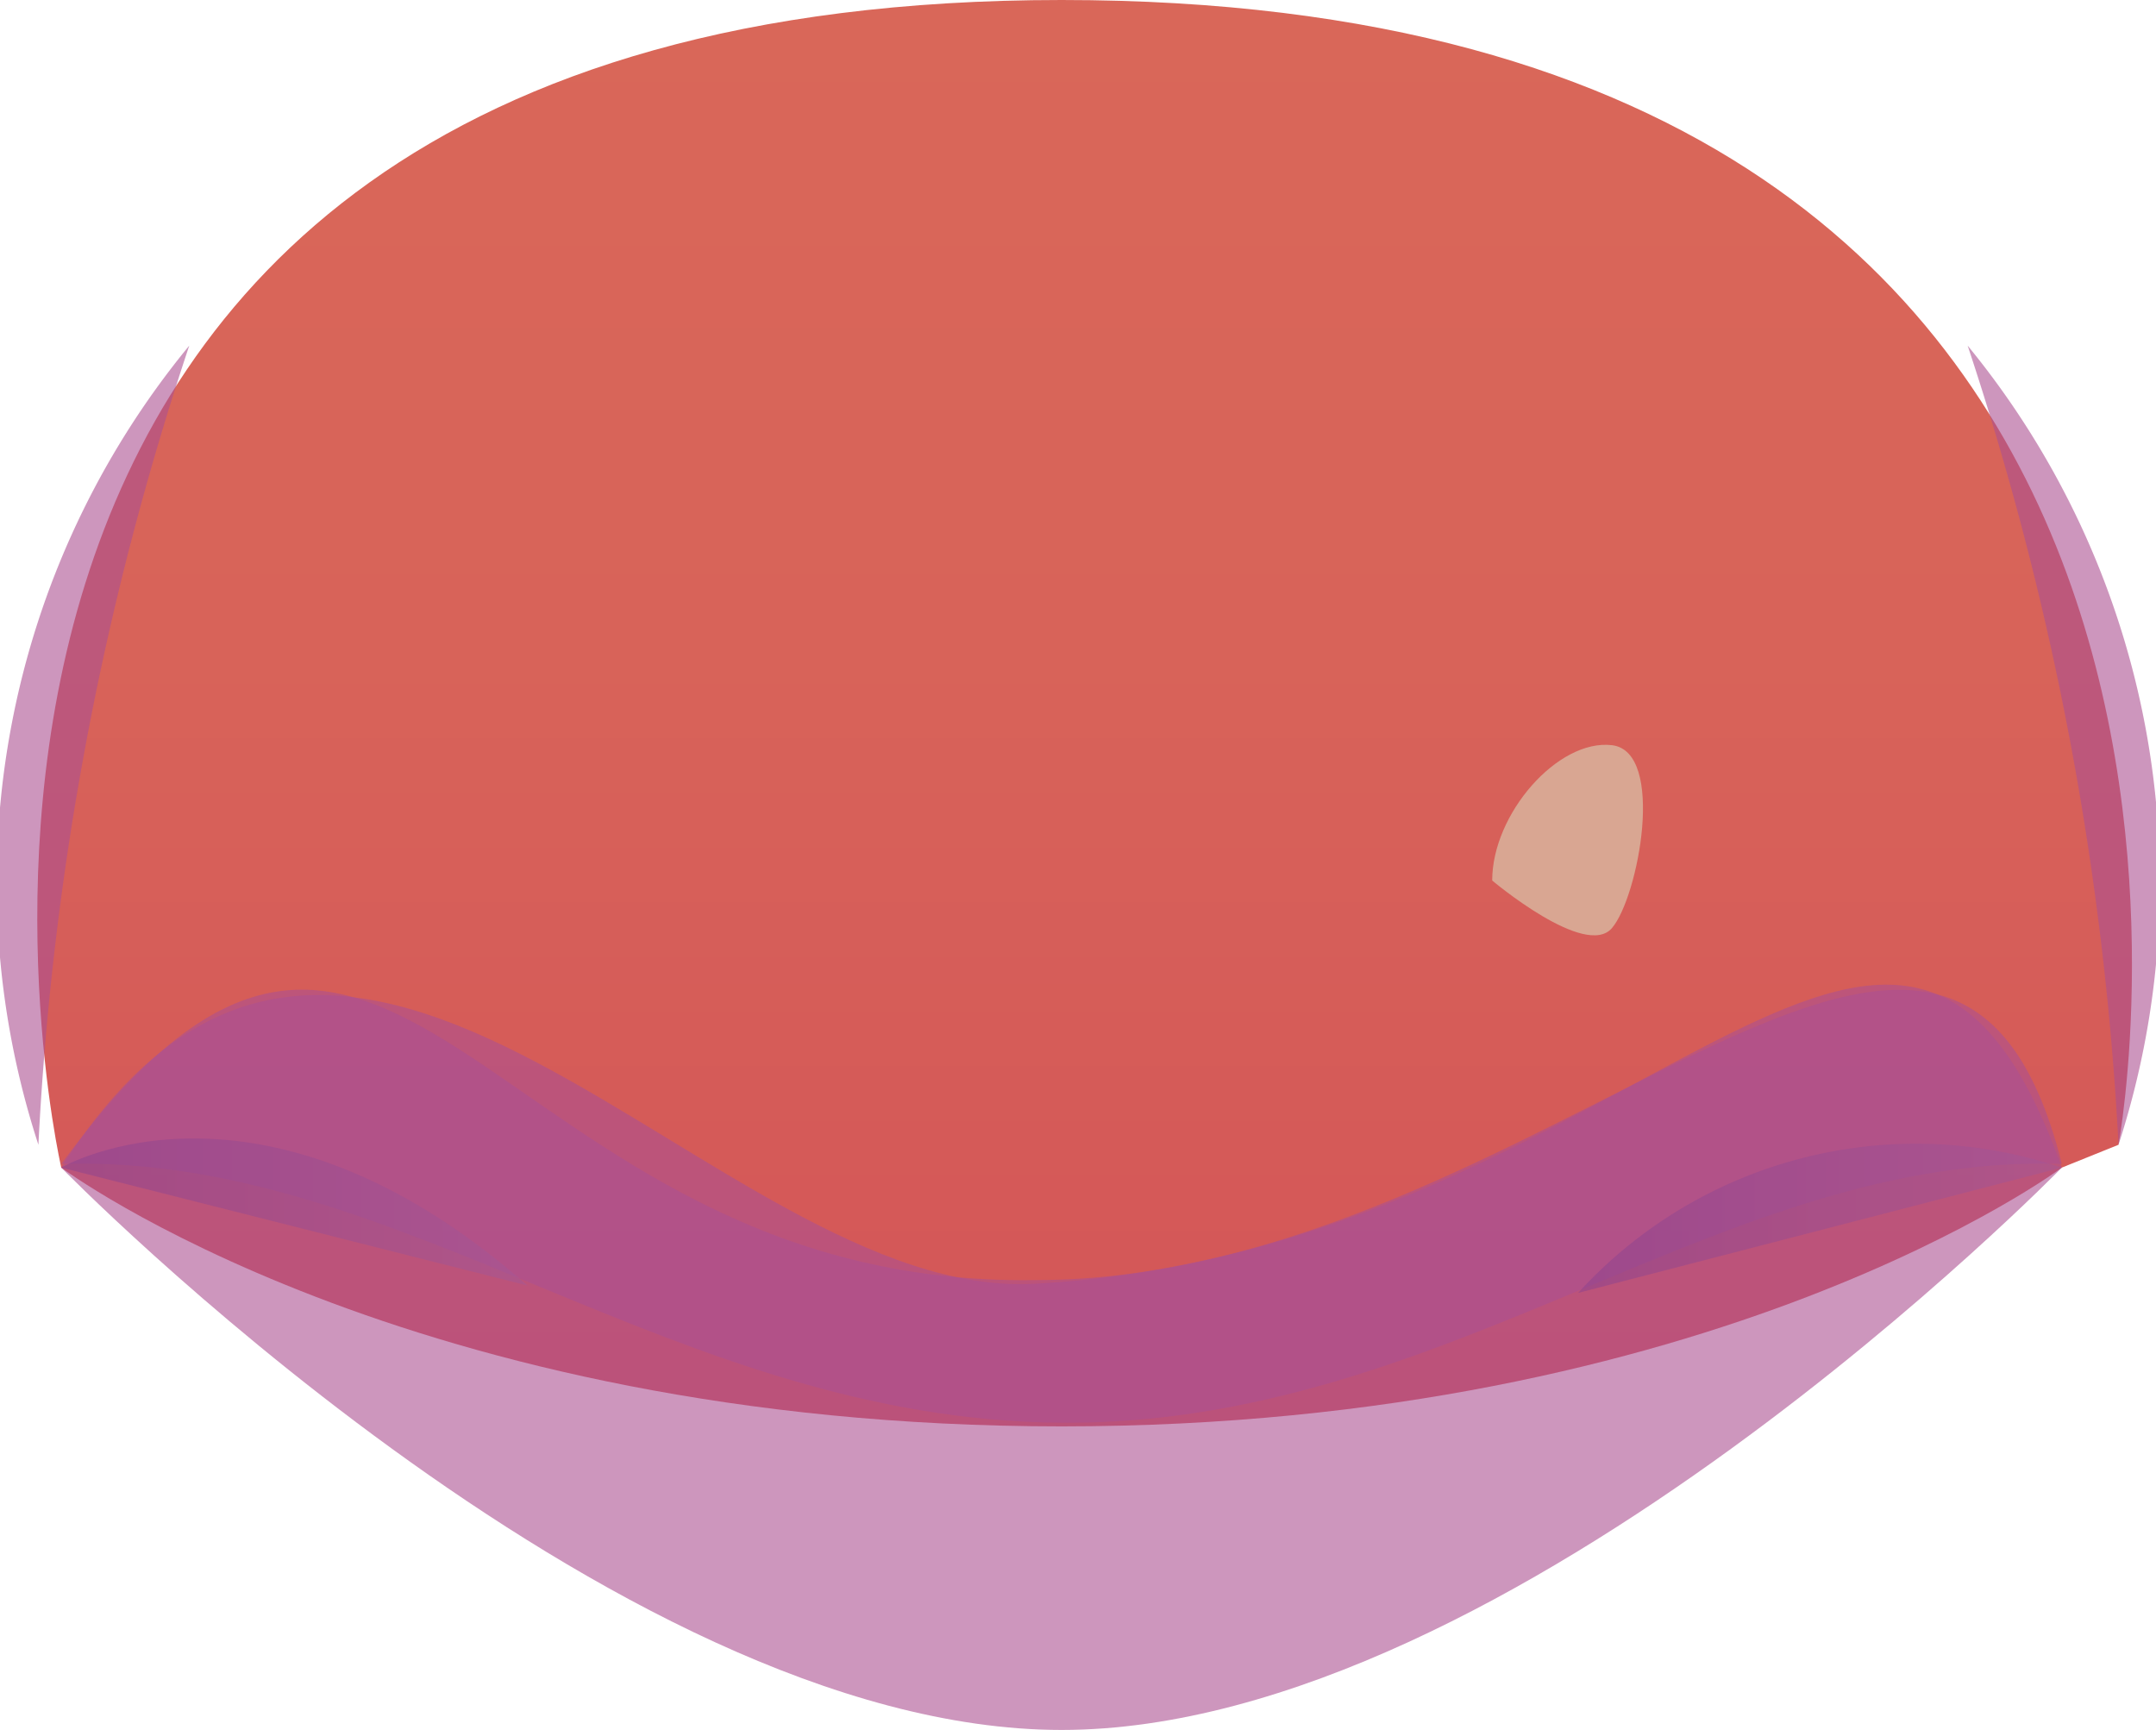 <svg viewBox="0 0 23.58 18.92" xmlns="http://www.w3.org/2000/svg" xmlns:xlink="http://www.w3.org/1999/xlink"><linearGradient id="a" gradientUnits="userSpaceOnUse" x1="11.86" x2="11.86" y1="15.6"><stop offset="0" stop-color="#d35458"/><stop offset=".08" stop-color="#d45758"/><stop offset=".54" stop-color="#d86359"/><stop offset="1" stop-color="#d96759"/></linearGradient><linearGradient id="b" gradientUnits="userSpaceOnUse" x1="17.26" x2="22.55" y1="13.33" y2="13.33"><stop offset=".02" stop-color="#562b8d"/><stop offset=".99" stop-color="#97639e"/></linearGradient><linearGradient id="c" x1=".67" x2="5.77" xlink:href="#b" y1="13.26" y2="13.26"/><path d="m.67 12.77s-2.95-12.77 10.94-12.77 11.56 12.52 11.56 12.52l-.62.25s-3.79 2.83-10.94 2.83-10.94-2.83-10.94-2.83z" fill="url(#a)"/><path d="m11.32 14c-6 .09-7-6.24-10.65-1.27 3.71-.12 6.7 2.8 10.94 2.83s7.22-2.95 10.94-2.83c-1.23-4.93-5.66 1.27-11.23 1.27z" fill="#ab5192" opacity=".6"/><path d="m17.26 14.14a5 5 0 0 1 5.29-1.37z" fill="url(#b)" opacity=".5"/><path d="m.67 12.77s2.18-1.28 5.1 1.29z" fill="url(#c)" opacity=".5"/><g fill="#ab5192"><path d="m2.07 3.78a9.24 9.24 0 0 0 -1.65 8.74 32.78 32.78 0 0 1 1.65-8.74z" opacity=".6"/><path d="m21.52 3.78a9.27 9.27 0 0 1 1.65 8.74 33.25 33.25 0 0 0 -1.65-8.74z" opacity=".6"/><path d="m.67 12.77s6 6.15 10.94 6.15 10.94-6.15 10.94-6.15c-1.78-5-4.62.9-11.23 1.27-3.5.2-7.5-6.24-10.65-1.27z" opacity=".6"/></g><path d="m16.32 9.63c0-.73.72-1.55 1.31-1.48s.29 1.66 0 2-1.31-.52-1.31-.52z" fill="#d9a692"/></svg>